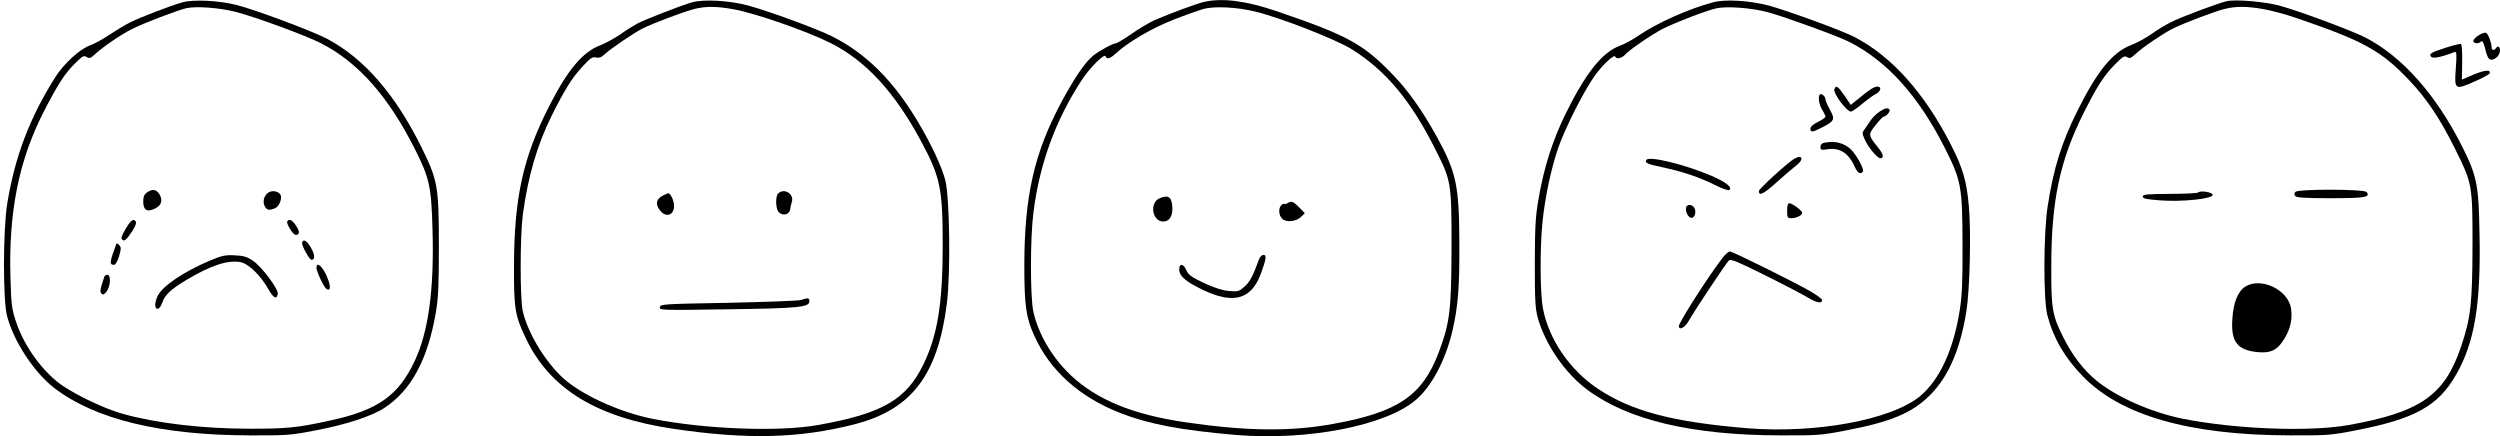 <?xml version="1.0" standalone="no"?>
<!DOCTYPE svg PUBLIC "-//W3C//DTD SVG 20010904//EN"
 "http://www.w3.org/TR/2001/REC-SVG-20010904/DTD/svg10.dtd">
<svg version="1.0" xmlns="http://www.w3.org/2000/svg"
 width="1501pt" height="262pt" viewBox="0 0 1501 262"
 preserveAspectRatio="xMidYMid meet">

<g transform="translate(0,262) scale(0.1,-0.1)"
fill="#000000" stroke="none">
<path d="M1095 2606 c-76 -22 -253 -90 -315 -121 -30 -15 -86 -49 -125 -75
-38 -26 -92 -55 -118 -64 -61 -23 -154 -109 -205 -189 -155 -246 -243 -479
-289 -762 -25 -159 -26 -582 0 -675 40 -151 163 -337 282 -429 245 -188 637
-284 1175 -285 217 -1 246 1 385 28 188 35 345 86 423 137 161 105 261 292
309 574 15 89 18 164 18 400 0 357 -7 394 -106 594 -157 316 -344 531 -565
648 -94 49 -432 175 -547 204 -109 27 -257 33 -322 15z m315 -56 c120 -30 431
-145 520 -191 222 -115 401 -317 561 -634 88 -175 99 -225 106 -490 10 -356
-25 -607 -107 -782 -97 -207 -221 -295 -500 -356 -203 -45 -266 -51 -490 -51
-283 0 -563 33 -765 90 -116 32 -314 129 -390 191 -111 90 -207 231 -251 368
-23 69 -27 103 -31 250 -13 398 50 713 199 1003 84 164 128 233 191 294 42 42
50 46 67 36 17 -11 24 -8 52 18 49 45 155 117 223 151 70 35 274 113 325 124
57 13 199 2 290 -21z"/>
<path d="M882 1464 c-16 -11 -22 -25 -22 -54 0 -52 23 -66 71 -42 40 20 48 51
25 88 -19 28 -42 31 -74 8z"/>
<path d="M1622 1469 c-32 -12 -48 -52 -34 -84 13 -27 28 -31 66 -14 23 11 42
60 30 80 -11 18 -39 26 -62 18z"/>
<path d="M754 1245 c-26 -44 -29 -56 -19 -65 10 -8 19 -3 38 22 34 46 49 77
42 88 -13 21 -31 7 -61 -45z"/>
<path d="M1725 1291 c-8 -13 34 -81 50 -81 25 0 26 19 3 54 -23 35 -41 45 -53
27z"/>
<path d="M1814 1165 c-6 -15 43 -105 57 -105 21 0 20 31 -2 69 -24 44 -47 59
-55 36z"/>
<path d="M696 1149 c-38 -103 -40 -119 -11 -119 8 0 21 21 30 52 13 46 13 54
0 67 -12 12 -15 13 -19 0z"/>
<path d="M1262 1056 c-160 -67 -289 -155 -316 -214 -10 -22 -16 -48 -14 -58 6
-32 29 -21 43 21 16 46 52 79 147 136 147 87 246 119 323 105 47 -9 121 -81
165 -160 32 -57 52 -67 58 -30 4 29 -98 165 -150 199 -34 23 -56 30 -108 32
-56 3 -77 -1 -148 -31z"/>
<path d="M1900 1013 c0 -24 45 -118 60 -128 27 -16 27 20 1 79 -27 60 -61 87
-61 49z"/>
<path d="M626 958 c-2 -7 -9 -30 -16 -51 -9 -30 -9 -42 0 -50 8 -9 16 -6 30
13 24 31 27 100 5 100 -9 0 -17 -6 -19 -12z"/>
<path d="M4155 2606 c-66 -19 -270 -98 -326 -126 -24 -13 -71 -42 -104 -66
-34 -23 -86 -52 -117 -64 -108 -40 -198 -146 -310 -366 -157 -306 -211 -551
-212 -959 -1 -257 6 -300 70 -434 144 -305 425 -478 890 -546 440 -65 750 -57
1079 26 347 88 505 294 560 727 23 181 17 643 -10 742 -22 83 -85 217 -164
349 -147 247 -312 411 -516 513 -87 44 -379 151 -500 184 -114 31 -269 40
-340 20z m246 -41 c131 -23 444 -132 587 -204 210 -106 382 -292 540 -585 118
-219 132 -286 132 -627 0 -352 -31 -542 -116 -717 -103 -212 -246 -295 -633
-364 -237 -42 -679 -25 -996 38 -179 36 -386 126 -507 221 -117 92 -238 284
-270 428 -16 77 -16 444 1 575 30 227 86 420 173 595 79 158 124 230 185 295
48 52 60 60 81 55 18 -4 32 0 51 18 36 34 177 130 231 157 56 28 237 97 305
115 67 18 135 18 236 0z"/>
<path d="M4672 1458 c-18 -18 -15 -94 4 -112 26 -26 66 -14 69 21 1 10 5 28 9
40 16 48 -46 87 -82 51z"/>
<path d="M3978 1445 c-38 -21 -44 -49 -18 -85 41 -57 99 -27 85 43 -7 32 -22
57 -34 57 -3 -1 -18 -7 -33 -15z"/>
<path d="M4810 819 c-14 -5 -210 -12 -435 -17 -392 -7 -410 -8 -413 -26 -4
-19 6 -19 406 -13 431 6 492 12 492 49 0 20 -12 21 -50 7z"/>
<path d="M7235 2610 c-44 -9 -219 -74 -305 -112 -30 -14 -92 -50 -137 -82 -45
-31 -87 -56 -93 -56 -18 0 -106 -48 -139 -76 -46 -38 -110 -132 -184 -269
-167 -309 -227 -572 -227 -991 0 -237 10 -310 60 -420 94 -209 271 -368 517
-464 168 -66 363 -103 688 -131 434 -37 907 55 1087 211 94 81 177 238 218
412 34 148 43 254 42 523 -1 353 -18 430 -137 647 -88 158 -170 274 -264 371
-177 184 -272 235 -691 378 -184 63 -323 82 -435 59z m303 -60 c152 -37 485
-167 580 -227 203 -127 355 -310 500 -600 96 -190 97 -198 97 -588 -1 -381
-10 -452 -77 -631 -98 -259 -244 -359 -633 -429 -256 -47 -522 -44 -890 10
-316 47 -528 134 -686 282 -113 107 -195 248 -225 383 -19 91 -19 443 1 597
38 294 133 553 291 794 48 73 135 160 142 141 6 -20 28 -14 60 16 71 67 220
154 346 203 71 28 153 57 180 65 66 18 203 12 314 -16z"/>
<path d="M6963 1430 c-63 -26 -46 -140 21 -140 36 0 56 30 55 81 -3 66 -22 81
-76 59z"/>
<path d="M7728 1399 c-10 -5 -18 -7 -18 -3 0 3 -7 1 -15 -6 -21 -18 -19 -64 5
-85 25 -22 85 -15 114 15 l20 20 -34 35 c-36 37 -45 40 -72 24z"/>
<path d="M7559 1063 c-36 -100 -55 -136 -87 -164 -33 -29 -39 -31 -94 -26 -41
4 -87 19 -150 48 -75 36 -93 49 -105 76 -17 41 -43 44 -43 5 0 -39 39 -73 141
-122 184 -88 291 -59 349 96 32 87 36 114 16 114 -9 0 -21 -12 -27 -27z"/>
<path d="M10285 2606 c-142 -37 -339 -125 -446 -199 -35 -24 -86 -52 -114 -62
-106 -39 -206 -166 -326 -410 -78 -160 -127 -314 -160 -500 -20 -113 -23 -164
-24 -395 0 -227 3 -274 18 -329 46 -161 164 -332 297 -431 246 -183 630 -273
1160 -274 218 -1 246 1 385 28 279 53 406 106 515 216 109 109 180 275 216
500 21 130 29 476 15 631 -13 152 -36 230 -108 371 -158 310 -359 534 -583
648 -74 38 -404 158 -508 186 -117 31 -264 40 -337 20z m332 -60 c102 -28 418
-143 485 -177 229 -116 418 -326 577 -642 96 -191 103 -227 104 -572 1 -232
-3 -312 -17 -399 -38 -240 -123 -421 -241 -517 -175 -141 -625 -223 -1035
-190 -447 37 -693 102 -895 236 -169 112 -295 296 -331 482 -17 89 -19 348 -4
508 14 150 52 330 95 456 41 118 155 344 221 436 47 65 117 130 122 113 6 -17
38 -11 58 11 28 31 163 123 231 158 74 37 262 109 318 121 64 14 211 3 312
-24z"/>
<path d="M11014 2085 c-10 -24 73 -135 99 -135 7 0 37 21 67 46 30 25 67 52
83 60 30 16 36 44 9 44 -20 0 -47 -17 -113 -72 l-47 -38 -37 55 c-40 58 -52
65 -61 40z"/>
<path d="M10927 2053 c-13 -13 -7 -59 13 -91 11 -18 20 -37 20 -42 0 -6 -20
-20 -45 -32 -29 -14 -45 -29 -45 -40 0 -24 11 -23 68 6 77 39 81 49 49 107
-15 27 -27 55 -27 63 0 17 -24 38 -33 29z"/>
<path d="M11285 1950 c-16 -11 -39 -32 -50 -48 -11 -16 -28 -41 -38 -55 -18
-25 -18 -27 1 -69 21 -45 74 -108 91 -108 24 0 20 23 -12 63 -61 76 -62 78
-16 136 22 28 44 51 49 51 14 0 41 31 35 41 -9 14 -27 11 -60 -11z"/>
<path d="M10953 1763 c-15 -3 -23 -12 -23 -25 0 -18 4 -20 43 -14 73 11 126
-23 163 -105 16 -38 36 -49 49 -29 9 14 -39 101 -72 133 -42 39 -95 53 -160
40z"/>
<path d="M10773 1667 c-36 -20 -213 -181 -213 -194 0 -32 28 -18 103 49 45 41
99 87 120 103 49 36 41 71 -10 42z"/>
<path d="M9885 1660 c-11 -18 4 -25 95 -44 122 -26 223 -60 315 -106 51 -25
83 -36 89 -30 17 17 -22 47 -112 86 -158 67 -371 119 -387 94z"/>
<path d="M10730 1355 c0 -42 2 -45 26 -45 31 0 64 17 64 33 0 13 -60 57 -78
57 -8 0 -12 -17 -12 -45z"/>
<path d="M10124 1377 c-9 -24 14 -69 34 -65 21 4 28 44 12 64 -15 18 -39 18
-46 1z"/>
<path d="M10343 1073 c-85 -110 -263 -388 -263 -411 0 -28 37 -9 59 31 37 66
227 351 242 364 11 9 57 -10 219 -91 113 -56 229 -117 259 -135 50 -30 81 -35
81 -12 0 6 -30 28 -67 50 -99 57 -469 241 -487 241 -8 0 -27 -17 -43 -37z"/>
<path d="M13370 2613 c-47 -10 -275 -95 -335 -126 -33 -16 -87 -49 -120 -73
-34 -23 -86 -52 -118 -64 -112 -42 -203 -153 -324 -395 -96 -192 -144 -347
-179 -575 -25 -162 -26 -556 -2 -651 35 -137 104 -256 212 -367 229 -237 641
-355 1246 -356 218 -1 246 1 384 28 365 70 505 147 614 339 110 193 148 423
139 844 -5 294 -15 345 -104 523 -158 314 -363 544 -586 657 -89 44 -391 156
-510 189 -91 24 -261 39 -317 27z m221 -48 c46 -8 136 -32 199 -54 403 -138
507 -195 678 -376 102 -108 184 -230 273 -410 103 -209 104 -213 104 -580 -1
-348 -10 -432 -69 -607 -99 -292 -244 -393 -675 -470 -237 -42 -678 -25 -996
38 -188 38 -399 131 -518 229 -77 63 -146 153 -198 258 -67 133 -74 172 -73
427 0 397 52 639 196 925 80 159 119 219 185 287 48 48 58 55 74 45 15 -10 24
-6 51 19 44 41 158 118 221 151 66 33 247 102 312 119 68 17 137 17 236 -1z"/>
<path d="M13782 1468 c-8 -8 -9 -15 -1 -25 9 -10 58 -13 213 -13 206 0 240 6
215 37 -15 18 -409 19 -427 1z"/>
<path d="M13197 1464 c-4 -4 -80 -8 -169 -8 -138 -1 -163 -3 -163 -16 0 -12
22 -17 105 -23 130 -10 315 9 315 33 0 16 -74 28 -88 14z"/>
<path d="M13482 900 c-45 -28 -73 -95 -79 -195 -9 -136 28 -186 149 -199 83
-8 122 11 165 83 36 60 48 119 38 181 -19 111 -179 187 -273 130z"/>
<path d="M14882 2408 c-18 -11 -32 -26 -32 -34 0 -16 31 -19 47 -3 7 7 15 -6
25 -48 10 -41 19 -59 32 -61 24 -5 56 26 56 55 0 24 -14 31 -25 13 -9 -14 -25
-12 -25 3 0 28 -21 85 -34 90 -7 3 -27 -4 -44 -15z"/>
<path d="M14685 2334 c-90 -29 -105 -38 -87 -56 11 -11 64 0 140 30 11 4 13
-13 7 -94 -10 -134 -7 -136 111 -84 49 21 90 44 92 50 8 23 -30 20 -97 -8
l-70 -30 2 106 c1 63 -2 106 -8 108 -5 2 -46 -8 -90 -22z"/>
</g>
</svg>
